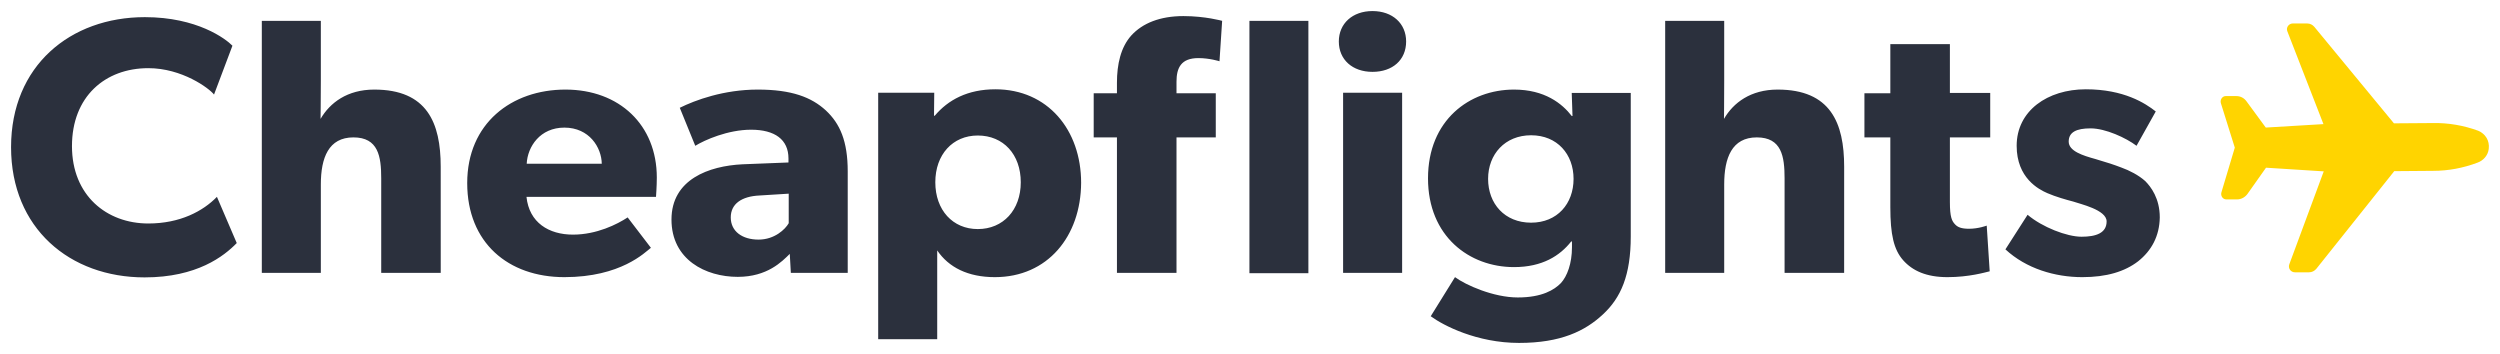 <svg width="113" height="16" viewBox="0 0 113 16" fill="none" xmlns="http://www.w3.org/2000/svg">
<path d="M10.701 10.986C10.121 11.583 8.902 12.538 6.536 12.538C3.154 12.538 0.5 10.317 0.5 6.651C0.5 2.973 3.179 0.775 6.547 0.775C8.912 0.775 10.204 1.756 10.506 2.066L9.674 4.274C9.455 3.988 8.225 3.081 6.704 3.081C4.748 3.081 3.253 4.369 3.253 6.604C3.253 8.836 4.822 10.102 6.704 10.102C8.14 10.102 9.18 9.542 9.805 8.897L10.701 10.986ZM19.921 12.334H17.231V8.061C17.231 7.069 17.098 6.21 15.975 6.21C14.852 6.21 14.502 7.13 14.502 8.336V12.334H11.834V0.942H14.502V3.655C14.502 4.477 14.489 5.374 14.489 5.374C14.914 4.644 15.697 4.049 16.916 4.049C19.306 4.049 19.92 5.551 19.92 7.535L19.921 12.334ZM29.651 8.897H23.797C23.917 10.065 24.81 10.605 25.898 10.605C26.972 10.605 27.9 10.137 28.37 9.827L29.421 11.2C29.156 11.404 28.068 12.527 25.51 12.527C22.976 12.527 21.118 10.975 21.118 8.275C21.118 5.578 23.12 4.049 25.558 4.049C27.996 4.049 29.688 5.649 29.688 8.024C29.688 8.418 29.651 8.897 29.651 8.897ZM27.2 7.402C27.19 6.662 26.633 5.768 25.51 5.768C24.412 5.768 23.845 6.627 23.807 7.402H27.2ZM38.307 12.334H35.746L35.698 11.475C35.347 11.821 34.684 12.514 33.345 12.514C31.896 12.514 30.351 11.739 30.351 9.923C30.351 8.108 32.041 7.5 33.562 7.426L35.639 7.344V7.164C35.639 6.305 35.021 5.863 33.949 5.863C32.899 5.863 31.848 6.329 31.426 6.59L30.726 4.872C31.426 4.525 32.717 4.049 34.249 4.049C35.783 4.049 36.676 4.393 37.328 4.991C37.967 5.588 38.317 6.376 38.317 7.749V12.335L38.307 12.334ZM35.65 8.754L34.334 8.836C33.514 8.873 33.03 9.219 33.03 9.827C33.03 10.459 33.551 10.83 34.286 10.83C35.011 10.83 35.495 10.364 35.65 10.089V8.754ZM44.968 12.527C43.749 12.527 42.88 12.083 42.362 11.319V15.333H39.694V4.192H42.228L42.217 5.231H42.251C42.855 4.514 43.738 4.036 44.991 4.036C47.357 4.036 48.867 5.874 48.867 8.264C48.854 10.676 47.357 12.527 44.967 12.527H44.968ZM44.196 6.125C43.062 6.125 42.276 6.984 42.276 8.238C42.276 9.494 43.062 10.354 44.196 10.354C45.342 10.354 46.139 9.494 46.139 8.238C46.139 6.984 45.356 6.125 44.196 6.125ZM55.121 2.769C55.121 2.769 54.675 2.626 54.167 2.626C53.383 2.626 53.178 3.068 53.178 3.689V4.216H54.953V6.21H53.178V12.335H50.486V6.21H49.435V4.216H50.486V3.737C50.486 2.915 50.654 2.137 51.138 1.6C51.643 1.05 52.429 0.727 53.49 0.727C54.479 0.727 55.241 0.942 55.241 0.942L55.121 2.769ZM56.474 0.942H59.139V12.348H56.474V0.942ZM62.036 3.248C61.133 3.248 60.515 2.698 60.515 1.875C60.515 1.063 61.133 0.5 62.036 0.5C62.943 0.5 63.557 1.063 63.557 1.875C63.557 2.711 62.943 3.248 62.036 3.248ZM60.708 4.192H63.376V12.334H60.708V4.192ZM73.71 10.687C73.71 12.443 73.264 13.458 72.454 14.209C71.646 14.963 70.548 15.5 68.663 15.5C66.757 15.5 65.236 14.712 64.669 14.294L65.766 12.527C66.249 12.884 67.506 13.445 68.604 13.445C69.703 13.445 70.256 13.099 70.548 12.8C70.837 12.491 71.053 11.906 71.053 11.176V10.914H71.018C70.51 11.56 69.714 12.073 68.433 12.073C66.418 12.073 64.546 10.687 64.546 8.061C64.546 5.432 66.418 4.049 68.433 4.049C69.823 4.049 70.607 4.681 71.042 5.242H71.077L71.042 4.202H73.71L73.71 10.687ZM69.206 6.114C68.024 6.114 67.262 6.974 67.262 8.085C67.262 9.206 68.011 10.065 69.206 10.065C70.39 10.065 71.125 9.206 71.125 8.085C71.125 6.974 70.39 6.114 69.206 6.114ZM83.355 12.334H80.663V8.061C80.663 7.069 80.529 6.21 79.407 6.21C78.284 6.21 77.934 7.13 77.934 8.336V12.334H75.266V0.942H77.934V3.655C77.934 4.477 77.924 5.374 77.924 5.374C78.346 4.644 79.13 4.049 80.349 4.049C82.738 4.049 83.356 5.551 83.356 7.535L83.355 12.334ZM89.958 6.21H88.135V9.135C88.135 9.827 88.231 9.994 88.365 10.137C88.485 10.269 88.653 10.34 89.003 10.34C89.426 10.34 89.8 10.198 89.8 10.198L89.934 12.263C89.728 12.311 89.003 12.527 88.025 12.527C87.071 12.527 86.445 12.239 86.023 11.763C85.6 11.285 85.443 10.605 85.443 9.362V6.21H84.272V4.216H85.443V1.994H88.135V4.202H89.958V6.21ZM96.643 11.811C96.039 12.276 95.219 12.527 94.12 12.527C92.89 12.527 91.586 12.144 90.645 11.271L91.647 9.708C92.31 10.269 93.422 10.7 94.085 10.7C94.748 10.7 95.219 10.531 95.219 10.007C95.219 9.481 94.013 9.219 93.711 9.111C93.398 9.029 92.925 8.897 92.54 8.73C92.152 8.561 91.153 8.048 91.153 6.59C91.153 5.004 92.551 4.036 94.278 4.036C96.004 4.036 96.969 4.668 97.44 5.038L96.571 6.59C96.101 6.233 95.17 5.802 94.494 5.802C93.855 5.802 93.505 5.972 93.505 6.4C93.505 6.831 94.147 7.032 94.713 7.188C95.28 7.355 95.534 7.439 95.884 7.572C96.245 7.701 96.667 7.918 96.959 8.18C97.223 8.442 97.622 8.968 97.622 9.827C97.608 10.676 97.247 11.332 96.643 11.811Z" fill="#2B303D"/>
<path d="M112.01 5.908C111.358 5.67 110.668 5.549 109.968 5.562L108.206 5.575L104.608 1.214C104.525 1.119 104.416 1.061 104.285 1.061H103.632C103.451 1.061 103.317 1.251 103.389 1.418L105.02 5.61L102.413 5.766L101.545 4.584C101.435 4.428 101.267 4.343 101.085 4.343H100.601C100.446 4.343 100.336 4.512 100.384 4.666L101.013 6.673L100.409 8.691C100.36 8.847 100.47 9.013 100.625 9.013H101.12C101.301 9.013 101.47 8.918 101.579 8.775L102.424 7.58L105.033 7.746L103.475 11.951C103.413 12.118 103.536 12.308 103.729 12.308H104.368C104.501 12.308 104.608 12.25 104.694 12.155L108.22 7.736L109.981 7.722C110.668 7.722 111.344 7.593 111.983 7.352C112.251 7.257 112.457 7.019 112.491 6.733C112.539 6.35 112.334 6.041 112.01 5.908Z" fill="#FFD400"/>
</svg>
